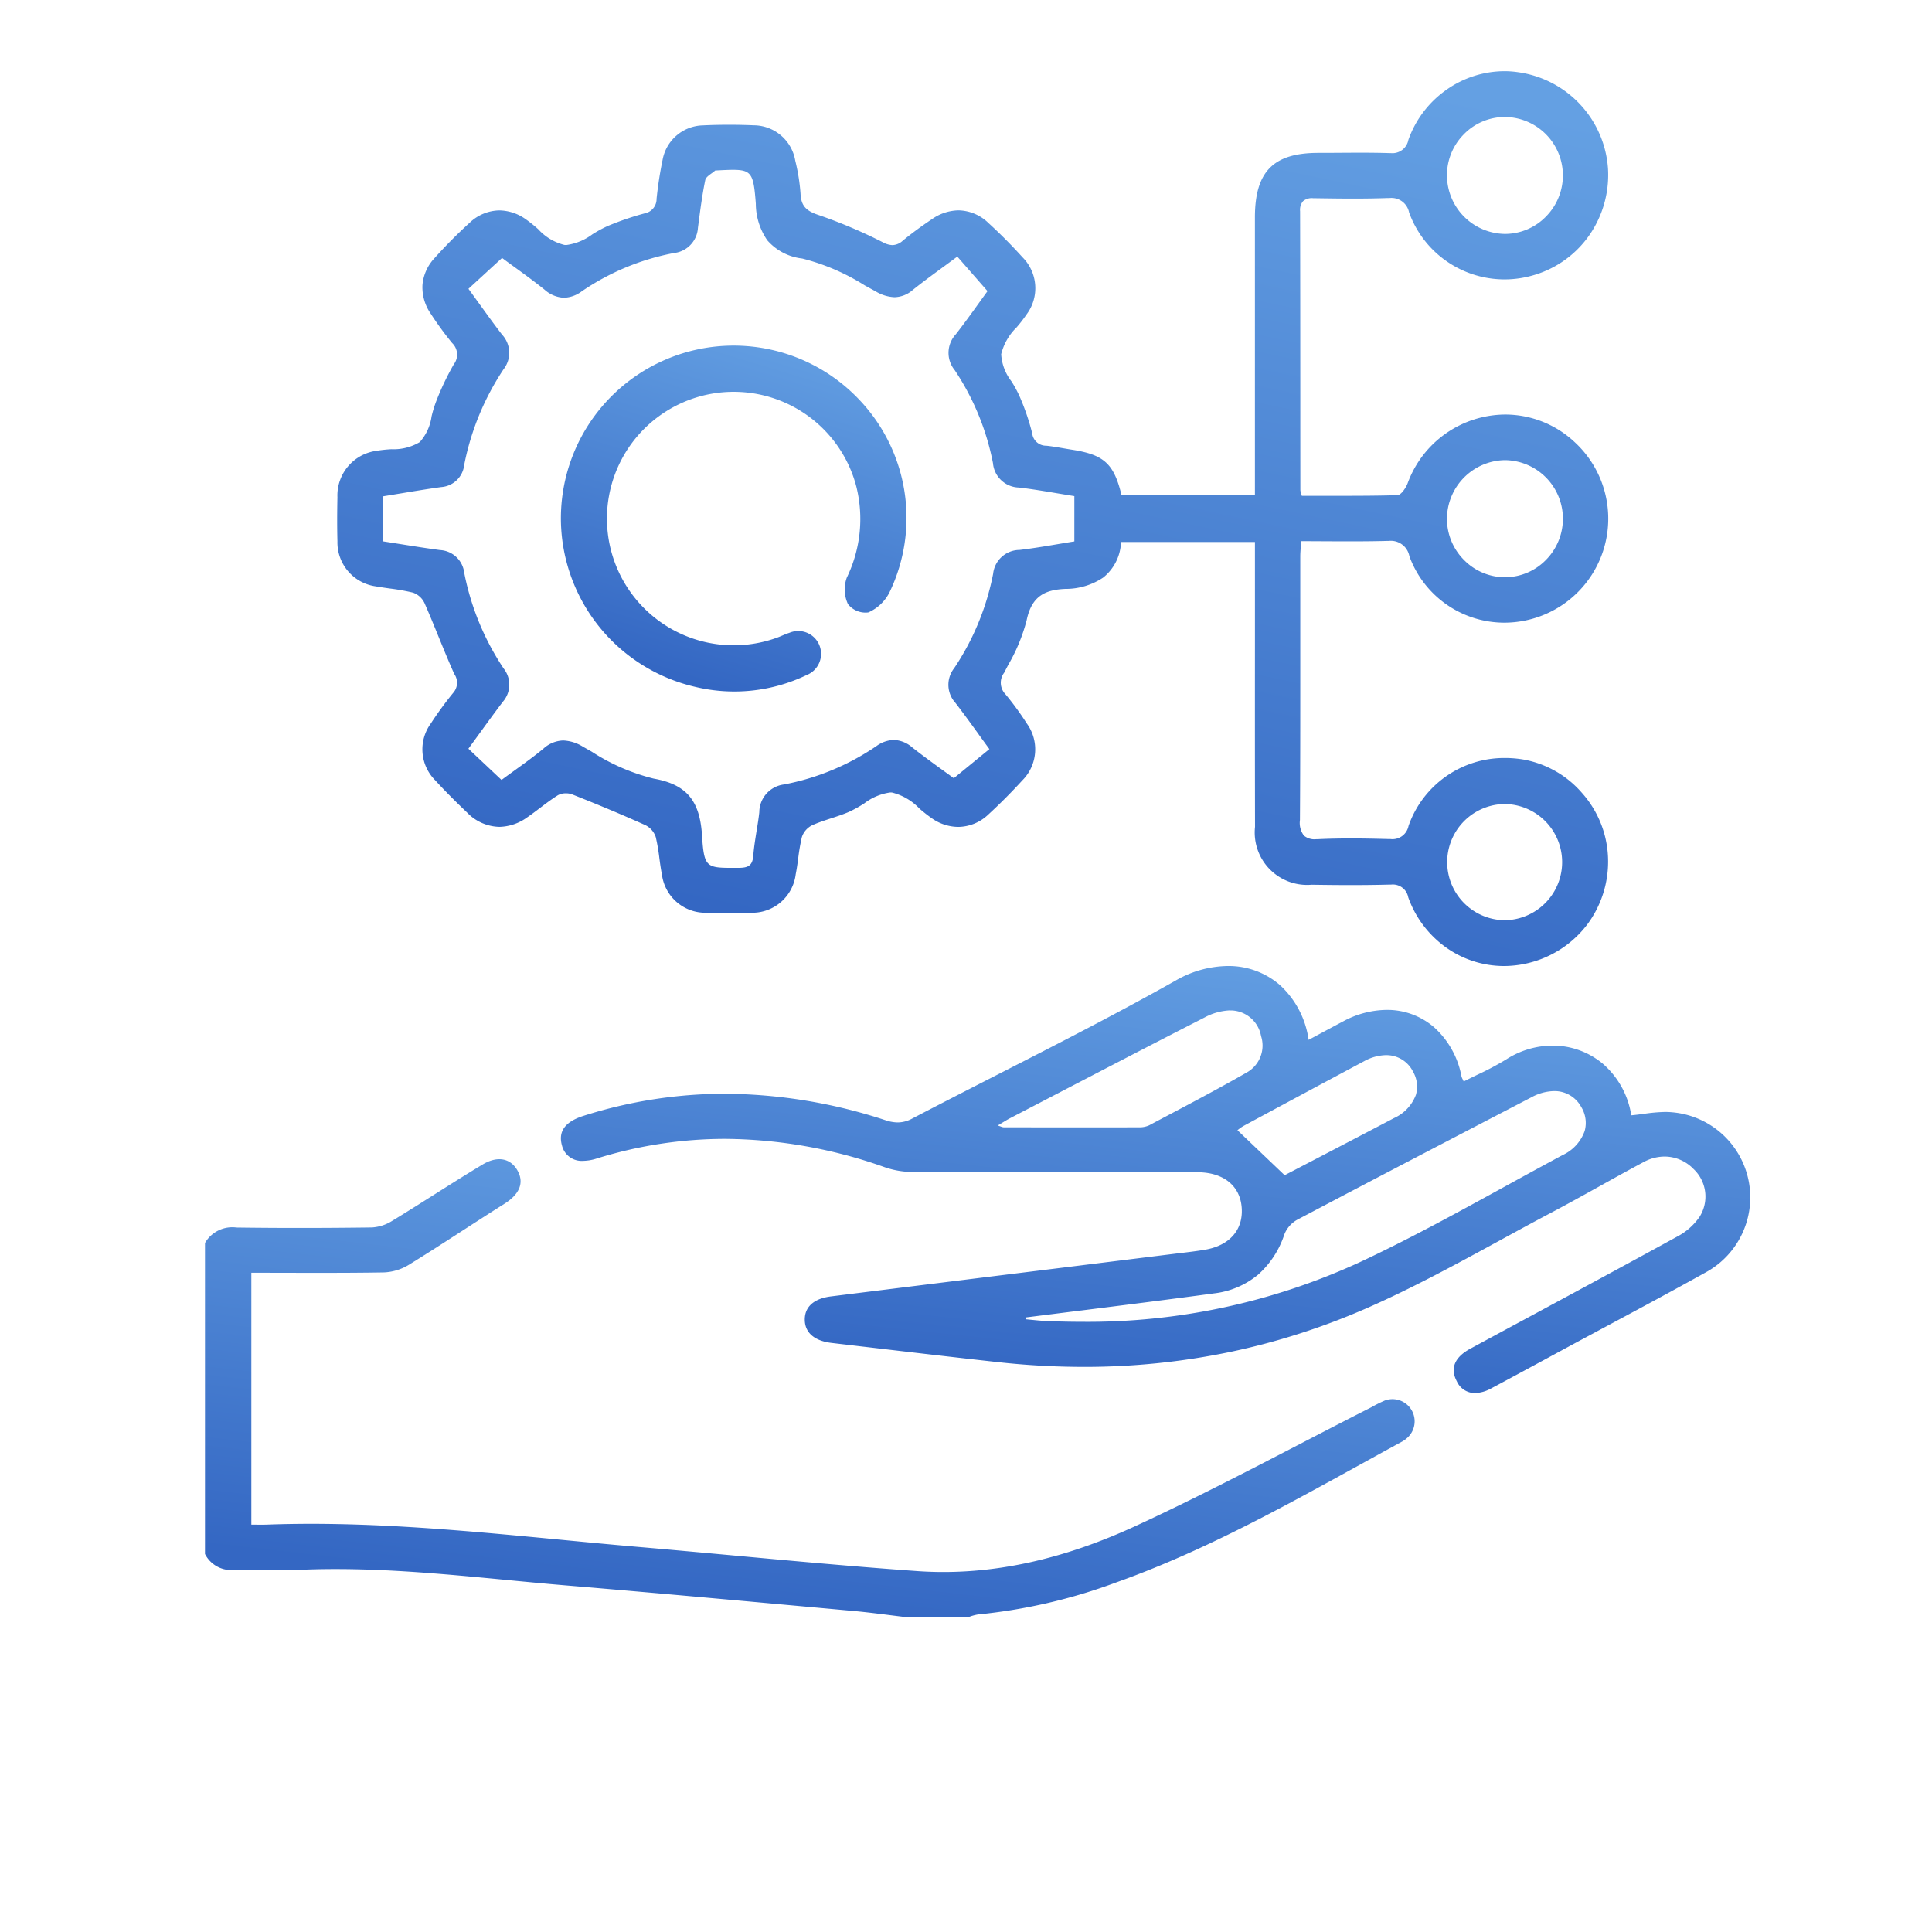 <svg id="shoplifter3" xmlns="http://www.w3.org/2000/svg" xmlns:xlink="http://www.w3.org/1999/xlink" width="190" height="190" viewBox="0 0 190 190">
  <defs>
    <linearGradient id="linear-gradient" x1="0.801" x2="0.5" y2="1" gradientUnits="objectBoundingBox">
      <stop offset="0" stop-color="#64a0e3"/>
      <stop offset="1" stop-color="#3467c3"/>
    </linearGradient>
  </defs>
  <rect id="Rectangle" width="190" height="190" fill="none"/>
  <path id="Fill_1" data-name="Fill 1" d="M0,8.237A3.108,3.108,0,0,1,3.1,6.72c4.437.062,8.876.051,13.313-.007a4.2,4.2,0,0,0,2.007-.656C21.4,4.243,24.308,2.321,27.3.523c1.5-.9,2.777-.6,3.447.617s.152,2.33-1.315,3.254c-3.159,1.988-6.26,4.068-9.438,6.023a5.087,5.087,0,0,1-2.464.718c-4.286.07-8.573.033-12.972.033V35.936c.477,0,.993.016,1.508,0,12.263-.451,24.4,1.149,36.574,2.195,9.133.785,18.254,1.728,27.4,2.375,7.488.529,14.654-1.3,21.361-4.381,7.9-3.635,15.55-7.8,23.308-11.733a12.775,12.775,0,0,1,1.317-.659,2.18,2.18,0,0,1,2.24,3.641,2.583,2.583,0,0,1-.6.429c-9.151,4.982-18.144,10.287-28.023,13.806a54.153,54.153,0,0,1-13.625,3.162A4.654,4.654,0,0,0,75.17,45H68.659c-1.652-.2-3.3-.429-4.957-.579-9.408-.851-18.814-1.723-28.228-2.509C27,41.2,18.545,40.06,10,40.355c-2.36.082-4.727-.037-7.088.031A2.883,2.883,0,0,1,0,38.824Z" transform="translate(20.16 114)" fill="url(#linear-gradient)"/>
  <path id="Fill_4" data-name="Fill 4" d="M114.767,88a9.837,9.837,0,0,1-5.7-1.811,10.291,10.291,0,0,1-3.736-4.944,1.536,1.536,0,0,0-1.676-1.252l-.114,0c-1.21.033-2.468.049-3.848.049-1.158,0-2.417-.011-3.849-.035a5.156,5.156,0,0,1-5.581-5.686c-.013-6.236-.011-12.575-.008-18.705V55.5q0-3.624,0-7.247V46.3H77.086a4.677,4.677,0,0,1-1.756,3.5,6.637,6.637,0,0,1-3.716,1.113c-1.922.087-3.305.643-3.808,3.077A17.368,17.368,0,0,1,66,58.372c-.134.256-.272.52-.406.783a1.626,1.626,0,0,0,.119,2.111,28.229,28.229,0,0,1,2.1,2.877,4.318,4.318,0,0,1-.43,5.6c-1.088,1.189-2.216,2.322-3.353,3.365a4.349,4.349,0,0,1-2.962,1.214,4.576,4.576,0,0,1-2.492-.781,14.009,14.009,0,0,1-1.326-1.034,5.547,5.547,0,0,0-2.682-1.565c-.057-.005-.115-.008-.174-.008a5.392,5.392,0,0,0-2.558,1.074,12.153,12.153,0,0,1-1.5.834c-.573.248-1.179.446-1.765.637-.613.2-1.247.408-1.843.672A2,2,0,0,0,45.7,75.32a19.15,19.15,0,0,0-.36,2.081c-.07.521-.143,1.06-.248,1.583a4.305,4.305,0,0,1-4.287,3.779c-.759.043-1.53.064-2.293.064s-1.534-.022-2.293-.064a4.307,4.307,0,0,1-4.286-3.78c-.106-.526-.179-1.069-.249-1.594a19.012,19.012,0,0,0-.356-2.071,2.021,2.021,0,0,0-1.022-1.171c-2.261-1.015-4.619-2.005-7.209-3.027a1.678,1.678,0,0,0-.6-.1,1.559,1.559,0,0,0-.794.189c-.616.382-1.206.83-1.776,1.264-.4.3-.81.616-1.228.9a4.832,4.832,0,0,1-2.75.945,4.55,4.55,0,0,1-3.173-1.409c-.88-.841-2.031-1.962-3.132-3.168a4.309,4.309,0,0,1-.427-5.6,34.5,34.5,0,0,1,2.19-3,1.5,1.5,0,0,0,.106-1.863c-.543-1.211-1.052-2.461-1.545-3.669-.443-1.086-.9-2.208-1.38-3.3a1.983,1.983,0,0,0-1.133-1.029,21.228,21.228,0,0,0-2.3-.409c-.442-.062-.9-.126-1.346-.206A4.369,4.369,0,0,1,.025,46.23c-.033-1.31-.034-2.723,0-4.32a4.425,4.425,0,0,1,3.83-4.572,13.154,13.154,0,0,1,1.491-.16,5,5,0,0,0,2.776-.7,4.758,4.758,0,0,0,1.16-2.522,12,12,0,0,1,.461-1.505,26.612,26.612,0,0,1,1.721-3.615,1.573,1.573,0,0,0-.162-2.105,32.167,32.167,0,0,1-2.1-2.88,4.559,4.559,0,0,1-.815-2.819,4.4,4.4,0,0,1,1.2-2.661A47.21,47.21,0,0,1,13.034,14.9a4.325,4.325,0,0,1,2.91-1.209,4.567,4.567,0,0,1,2.537.825,13.2,13.2,0,0,1,1.3,1.036,5.142,5.142,0,0,0,2.577,1.537c.055,0,.113.008.17.008A5.485,5.485,0,0,0,25.1,16.041a12.339,12.339,0,0,1,1.492-.81,28.466,28.466,0,0,1,3.631-1.245,1.438,1.438,0,0,0,1.187-1.436A37.648,37.648,0,0,1,32,8.73a4.129,4.129,0,0,1,3.956-3.4c.837-.04,1.7-.06,2.568-.06.806,0,1.635.017,2.463.052A4.168,4.168,0,0,1,45.047,8.79l.005.024a19,19,0,0,1,.513,3.2c.051,1.17.487,1.7,1.73,2.115a49.4,49.4,0,0,1,6.383,2.706,2.117,2.117,0,0,0,.933.27,1.568,1.568,0,0,0,1.01-.436c.859-.706,1.8-1.4,2.863-2.112a4.681,4.681,0,0,1,2.615-.871,4.325,4.325,0,0,1,2.95,1.248c1.153,1.051,2.28,2.185,3.349,3.369a4.3,4.3,0,0,1,.407,5.607,14.16,14.16,0,0,1-.981,1.276A5.542,5.542,0,0,0,65.3,27.836a4.8,4.8,0,0,0,1.012,2.67,12,12,0,0,1,.79,1.457,22.966,22.966,0,0,1,1.248,3.65,1.366,1.366,0,0,0,1.385,1.22c.541.056,1.088.151,1.617.242.284.049.577.1.866.145,3.2.491,4.16,1.368,4.915,4.467h13.12V32.573c0-5.945,0-12.092,0-18.187,0-4.509,1.809-6.35,6.242-6.351.649,0,1.3,0,1.939-.009.678,0,1.38-.009,2.071-.009,1.145,0,2.081.012,2.946.039l.147,0a1.594,1.594,0,0,0,1.747-1.3,10.156,10.156,0,0,1,3.723-4.912A9.954,9.954,0,0,1,114.767,0a9.355,9.355,0,0,1,1.441.112,10.273,10.273,0,0,1,8.768,9.463,10.4,10.4,0,0,1-1.922,6.676,10.122,10.122,0,0,1-5.677,3.889,9.986,9.986,0,0,1-11.963-6.25,1.762,1.762,0,0,0-1.93-1.415c-.061,0-.126,0-.192,0-1.021.036-2.119.054-3.357.054-1.276,0-2.571-.019-3.9-.039h-.06a1.332,1.332,0,0,0-.986.292,1.334,1.334,0,0,0-.293.989c.015,6.224.018,12.552.021,18.672v.025q0,4.357.005,8.715a1.1,1.1,0,0,0,.064.3c.022.074.049.165.077.277q1.062,0,2.128,0t2.137,0c1.414,0,3.277-.007,5.142-.061.346-.01.814-.685,1-1.166a10.278,10.278,0,0,1,9.621-6.765,9.985,9.985,0,0,1,6.8,2.706,10.228,10.228,0,0,1-6.868,17.761H114.8a9.944,9.944,0,0,1-9.357-6.539,1.852,1.852,0,0,0-2.042-1.5l-.174,0c-1.027.028-2.145.041-3.519.041-.8,0-1.61,0-2.4-.008-.814,0-1.655-.009-2.5-.009-.012.182-.026.355-.04.522-.028.341-.055.662-.055.981,0,2.525,0,5.092,0,7.574,0,6.015.007,12.232-.032,18.347a2.069,2.069,0,0,0,.39,1.53,1.6,1.6,0,0,0,1.191.359c.074,0,.153,0,.234-.006.995-.047,2.043-.07,3.2-.07,1.375,0,2.727.033,3.751.061l.14,0a1.608,1.608,0,0,0,1.773-1.293,9.971,9.971,0,0,1,9.5-6.681,10.946,10.946,0,0,1,1.681.131,9.928,9.928,0,0,1,5.88,3.309,10.111,10.111,0,0,1,2.555,6.29,10.345,10.345,0,0,1-2.031,6.632A10.336,10.336,0,0,1,114.767,88Zm.065-15.929H114.8a5.714,5.714,0,0,0,0,11.427h.028a5.714,5.714,0,0,0,0-11.427Zm-92.6-6.249a4,4,0,0,1,1.945.616c.283.159.573.324.853.484a20,20,0,0,0,6.1,2.65c3.2.571,4.527,2.131,4.747,5.562.193,3,.376,3.214,2.8,3.214.219,0,.456,0,.714,0H39.5c.882-.007,1.344-.194,1.421-1.2.063-.819.2-1.646.325-2.445.1-.6.2-1.215.266-1.825a2.769,2.769,0,0,1,2.435-2.731,24.121,24.121,0,0,0,9.088-3.777,3.043,3.043,0,0,1,1.705-.6,2.9,2.9,0,0,1,1.8.723c1.052.83,2.13,1.611,3.081,2.3.364.263.707.512,1.019.741l3.5-2.864c-.361-.492-.713-.978-1.053-1.447l0-.006h0c-.782-1.078-1.52-2.1-2.291-3.1a2.631,2.631,0,0,1-.119-3.406,25.391,25.391,0,0,0,3.83-9.278,2.624,2.624,0,0,1,2.6-2.351c1.253-.146,2.523-.36,3.751-.567.536-.09,1.09-.184,1.637-.27V41.79c-.568-.09-1.135-.185-1.684-.277-1.291-.216-2.511-.421-3.764-.567a2.624,2.624,0,0,1-2.555-2.4A25.053,25.053,0,0,0,60.728,29.4a2.684,2.684,0,0,1,.114-3.53c.811-1.042,1.595-2.132,2.286-3.095.292-.406.565-.786.828-1.145l-.221-.253-2.749-3.143c-.469.349-.934.69-1.384,1.02-1.045.766-2.03,1.488-2.994,2.258a2.816,2.816,0,0,1-1.8.716,3.885,3.885,0,0,1-1.844-.569c-.363-.2-.734-.4-1.093-.6a21.223,21.223,0,0,0-6.139-2.636A5.353,5.353,0,0,1,42.3,16.633a6.373,6.373,0,0,1-1.13-3.608c-.218-2.865-.388-3.325-2.245-3.325-.432,0-.944.026-1.592.06h-.012c-.017,0-.036,0-.054,0a.4.4,0,0,0-.047,0,.065.065,0,0,0-.044.012,4.329,4.329,0,0,1-.356.275c-.28.2-.57.41-.623.664-.292,1.415-.483,2.877-.667,4.29l-.054.412a2.649,2.649,0,0,1-2.353,2.47,23.955,23.955,0,0,0-9.086,3.778,3.063,3.063,0,0,1-1.731.619,3.029,3.029,0,0,1-1.9-.783c-.995-.8-2.014-1.541-3-2.257-.419-.3-.811-.589-1.191-.871l-1.4,1.281-.106.1-1.8,1.652c.347.475.687.946,1.015,1.4.779,1.079,1.514,2.1,2.291,3.107a2.627,2.627,0,0,1,.152,3.4,25.973,25.973,0,0,0-3.876,9.419A2.441,2.441,0,0,1,10.234,40.9c-1.339.186-2.644.4-4.025.632l-.009,0c-.548.091-1.114.185-1.676.276v4.433c.561.087,1.126.177,1.673.264H6.2c1.341.214,2.608.416,3.91.59a2.527,2.527,0,0,1,2.383,2.228,25.9,25.9,0,0,0,3.877,9.419,2.554,2.554,0,0,1-.086,3.282c-.8,1.055-1.561,2.106-2.369,3.218q-.5.688-1.011,1.389l2.318,2.185.94.886c.413-.306.84-.614,1.253-.913.956-.69,1.943-1.4,2.87-2.166A3.006,3.006,0,0,1,22.234,65.822ZM114.87,38.254h-.109a5.786,5.786,0,0,0-5.621,5.733,5.724,5.724,0,0,0,1.685,4.092,5.635,5.635,0,0,0,4.016,1.687h.011a5.629,5.629,0,0,0,4.009-1.69,5.758,5.758,0,0,0-3.992-9.823Zm-.034-33.749h-.067a5.638,5.638,0,0,0-4.009,1.742,5.7,5.7,0,0,0-1.618,4.112,5.77,5.77,0,0,0,5.7,5.644,5.626,5.626,0,0,0,4.01-1.683,5.747,5.747,0,0,0-4.018-9.815Z" transform="translate(33.16 7)" fill="url(#linear-gradient)"/>
  <path id="Fill_6" data-name="Fill 6" d="M89.889,42a1.954,1.954,0,0,1-1.782-1.162c-.677-1.259-.219-2.365,1.323-3.2,2.034-1.1,4.1-2.216,6.1-3.294,4.694-2.533,9.546-5.152,14.3-7.761a6.1,6.1,0,0,0,2.149-1.912,3.727,3.727,0,0,0-.6-4.716,3.971,3.971,0,0,0-2.832-1.215,4.371,4.371,0,0,0-2.074.545c-1.444.772-2.9,1.58-4.3,2.361-1.6.889-3.253,1.807-4.9,2.677s-3.331,1.79-4.95,2.674c-4.167,2.273-8.476,4.624-12.879,6.569a68.58,68.58,0,0,1-13.766,4.419,70.462,70.462,0,0,1-14.26,1.441,77.649,77.649,0,0,1-8.466-.472c-4.4-.484-8.876-1.01-13.2-1.518l-.1-.011-3.04-.357c-1.673-.2-2.606-1-2.627-2.257-.021-1.283.889-2.105,2.561-2.315,8.216-1.025,16.573-2.06,24.653-3.06l.061-.008.077-.01L60.5,28.282l.584-.071.015,0c.72-.087,1.465-.177,2.193-.3,2.463-.4,3.831-1.962,3.66-4.165-.163-2.1-1.729-3.4-4.189-3.462-.164,0-.342-.006-.559-.006H49.589c-4.4,0-9.622,0-15-.023a8.487,8.487,0,0,1-2.737-.465A47.689,47.689,0,0,0,16.15,17,42.556,42.556,0,0,0,3.5,18.94a4.5,4.5,0,0,1-1.321.223A1.985,1.985,0,0,1,.111,17.669c-.4-1.394.29-2.353,2.115-2.933a45.927,45.927,0,0,1,13.912-2.174,51.325,51.325,0,0,1,15.79,2.607,3.838,3.838,0,0,0,1.194.216A3.009,3.009,0,0,0,34.556,15c2.867-1.5,5.8-3,8.635-4.448C48.9,7.635,54.8,4.62,60.471,1.423A10.473,10.473,0,0,1,65.571,0,7.694,7.694,0,0,1,70.7,1.862a8.987,8.987,0,0,1,2.834,5.4l1.139-.611c.776-.417,1.508-.811,2.258-1.206a9.152,9.152,0,0,1,4.279-1.128,7.036,7.036,0,0,1,4.679,1.721,8.593,8.593,0,0,1,2.677,4.81,1.221,1.221,0,0,0,.111.274c.032.066.069.141.111.235.451-.232.912-.456,1.358-.672a28.057,28.057,0,0,0,2.834-1.508,8.48,8.48,0,0,1,4.54-1.35,7.689,7.689,0,0,1,4.93,1.769,8.4,8.4,0,0,1,2.815,5.089c.411-.036.831-.092,1.237-.145a16.206,16.206,0,0,1,2.1-.186c.194,0,.383.007.561.022a8.4,8.4,0,0,1,3.41,15.762c-3.159,1.759-6.4,3.5-9.534,5.178-1.3.7-2.652,1.423-3.98,2.14l-2.1,1.138-.03.016c-1.771.959-3.6,1.951-5.411,2.915A3.549,3.549,0,0,1,89.889,42Zm7.788-29.7h0a4.845,4.845,0,0,0-2.223.607c-7.561,3.934-15.38,8-23.046,12.05a2.848,2.848,0,0,0-1.258,1.434,9.075,9.075,0,0,1-2.592,3.971A8.286,8.286,0,0,1,64.205,32.2c-4.344.588-8.766,1.143-13.043,1.68l-.019,0c-1.781.224-3.623.455-5.435.685,0,.059-.005.117-.007.175.207.018.417.039.621.06.447.045.91.091,1.366.111,1.169.053,2.345.08,3.494.08A63.978,63.978,0,0,0,78.4,29.206c4.89-2.276,9.7-4.921,14.36-7.479,1.883-1.035,3.83-2.1,5.755-3.135a4.116,4.116,0,0,0,2.17-2.377,2.981,2.981,0,0,0-.335-2.34A2.981,2.981,0,0,0,97.677,12.3ZM81.156,8.764h0a4.653,4.653,0,0,0-2.176.606c-4.09,2.179-8.245,4.417-11.819,6.344a4.009,4.009,0,0,0-.581.4l-.045.035,3.089,2.946,1.551,1.479,2.783-1.45c2.6-1.353,5.283-2.752,7.969-4.164a4.091,4.091,0,0,0,2.159-2.29,2.916,2.916,0,0,0-.274-2.262,2.918,2.918,0,0,0-2.656-1.642ZM65.77,4.365a5.766,5.766,0,0,0-2.473.7c-5.281,2.7-10.629,5.482-15.8,8.174l-3.321,1.728c-.243.126-.48.271-.754.439-.144.088-.292.179-.46.279.124.04.218.075.295.1a.843.843,0,0,0,.283.077c3.036.006,5.359.008,7.532.008,2.079,0,3.972,0,5.788-.007a2.223,2.223,0,0,0,1-.2q.936-.5,1.873-.993l.016-.009c2.544-1.346,5.173-2.737,7.708-4.193a3.035,3.035,0,0,0,1.4-3.578,3.061,3.061,0,0,0-2.908-2.52c-.056,0-.113,0-.171,0Z" transform="translate(55.16 95)" fill="url(#linear-gradient)"/>
  <path id="Fill_9" data-name="Fill 9" d="M0,16.98A16.994,16.994,0,0,1,29.368,5.335,16.857,16.857,0,0,1,32.293,24.3a4.249,4.249,0,0,1-2.06,1.927,2.191,2.191,0,0,1-2-.818A3.4,3.4,0,0,1,28.12,22.8a13.187,13.187,0,0,0,.941-8.924A12.464,12.464,0,1,0,21.337,28.68c.375-.139.735-.322,1.117-.44a2.244,2.244,0,1,1,1.707,4.15,16.426,16.426,0,0,1-10.99,1.149A17.035,17.035,0,0,1,0,16.98" transform="translate(55.16 34)" fill="url(#linear-gradient)"/>
</svg>
